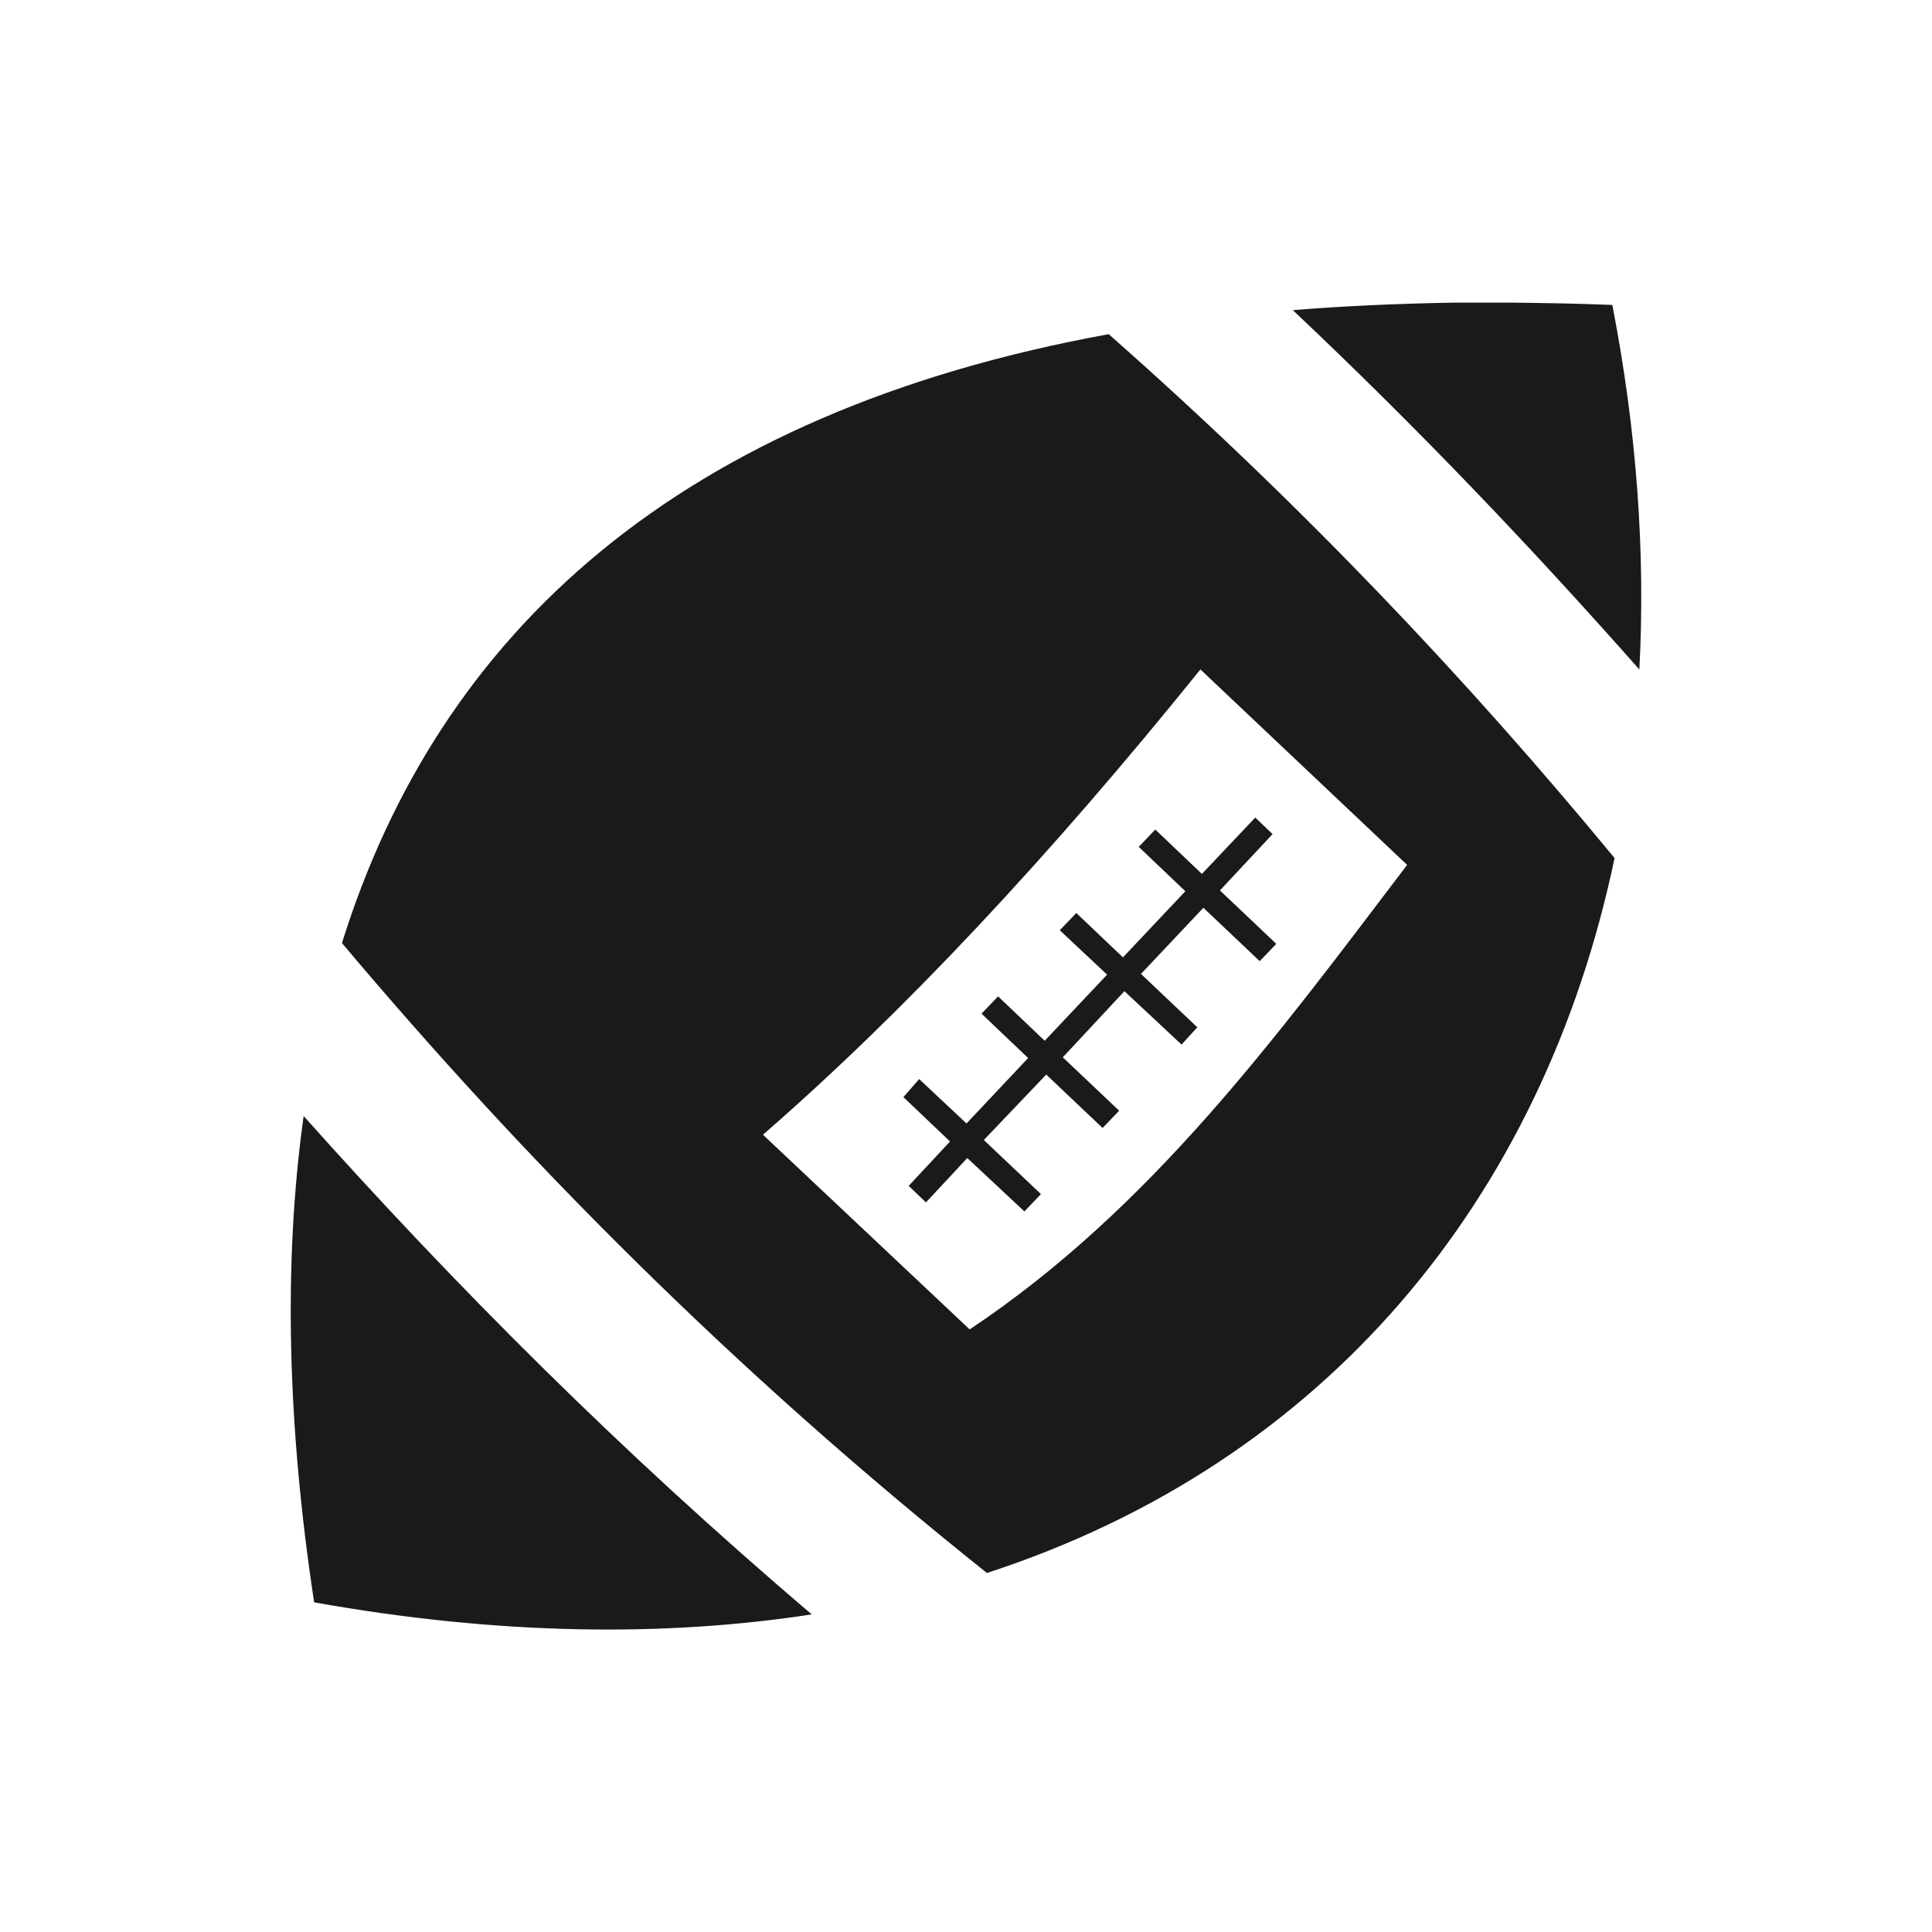 <?xml version="1.0" encoding="UTF-8" standalone="no"?>
<!-- Created with Inkscape (http://www.inkscape.org/) -->

<svg
   xmlns:dc="http://purl.org/dc/elements/1.1/"
   xmlns:cc="http://creativecommons.org/ns#"
   xmlns:rdf="http://www.w3.org/1999/02/22-rdf-syntax-ns#"
   xmlns:svg="http://www.w3.org/2000/svg"
   xmlns="http://www.w3.org/2000/svg"
   xmlns:sodipodi="http://sodipodi.sourceforge.net/DTD/sodipodi-0.dtd"
   xmlns:inkscape="http://www.inkscape.org/namespaces/inkscape"
   width="30"
   height="30"
   id="svg2"
   sodipodi:version="0.32"
   inkscape:version="0.48.4 r9939"
   sodipodi:docname="building.svg"
   inkscape:output_extension="org.inkscape.output.svg.inkscape"
   version="1.1">
  <defs
     id="defs4" />
  <sodipodi:namedview
     id="base"
     pagecolor="#ffffff"
     bordercolor="#666666"
     borderopacity="1.0"
     inkscape:pageopacity="0.0"
     inkscape:pageshadow="2"
     inkscape:zoom="10.276087"
     inkscape:cx="15.344828"
     inkscape:cy="14.482759"
     inkscape:document-units="px"
     inkscape:current-layer="layer1"
     inkscape:window-width="656"
     inkscape:window-height="1029"
     inkscape:window-x="0"
     inkscape:window-y="19"
     showgrid="false"
     inkscape:window-maximized="0" />
  <g
     inkscape:label="Capa 1"
     inkscape:groupmode="layer"
     id="layer1"
     transform="translate(0,-1022.362)">
    <path
       sodipodi:type="arc"
       style="color:#000000;fill:#1a1a1a;stroke:#d4d4d4;stroke-width:1.028;stroke-opacity:1;marker:none;visibility:visible;display:inline;overflow:visible;enable-background:accumulate"
       id="path16617-6-6"
       sodipodi:cx="15.16226"
       sodipodi:cy="16.56851"
       sodipodi:rx="14.008413"
       sodipodi:ry="14.008413"
       d="m 29.171,16.569 a 14.008,14.008 0 1 1 -28.017,0 14.008,14.008 0 1 1 28.017,0 z"
       transform="matrix(0.973,0,0,0.973,330.508,953.632)" />
    <path
       style="fill:#1a1a1a;stroke:#d4d4d4;stroke-width:1px;stroke-linecap:butt;stroke-linejoin:miter;stroke-opacity:1"
       d="m 345.296,957.89 0,11.863 0,0"
       id="path16623-6-2"
       inkscape:connector-curvature="0"
       inkscape:transform-center-y="-5.9314904" />
    <path
       style="fill:#1a1a1a;stroke:#d4d4d4;stroke-width:1px;stroke-linecap:butt;stroke-linejoin:miter;stroke-opacity:1"
       d="m 357.159,969.753 -1.709,0 0,0"
       id="path16623-4-2-0"
       inkscape:connector-curvature="0"
       inkscape:transform-center-x="-0.854382" />
    <path
       style="fill:#1a1a1a;stroke:#d4d4d4;stroke-width:1px;stroke-linecap:butt;stroke-linejoin:miter;stroke-opacity:1"
       d="m 345.296,981.616 0,-2.018 0,0"
       id="path16623-4-3-9-0"
       inkscape:connector-curvature="0"
       inkscape:transform-center-y="1.0091015" />
    <path
       style="fill:#1a1a1a;stroke:#d4d4d4;stroke-width:1px;stroke-linecap:butt;stroke-linejoin:miter;stroke-opacity:1"
       d="m 333.433,969.753 11.863,0 0,0"
       id="path16623-4-3-4-1-0"
       inkscape:connector-curvature="0"
       inkscape:transform-center-x="5.9315" />
    <path
       inkscape:connector-curvature="0"
       sodipodi:nodetypes="cccccccccccccc"
       id="path9518-0-7"
       d="m 15,1025.992 -11.242,9.924 2.248,0 0,12.818 6.745,0 0,-7.564 4.651,0 1.3e-5,7.564 6.591,0 0,-12.818 2.248,0 -11.242,-9.924 0,0 0,0 z"
       style="font-size:12px;fill:none;stroke:none" />
    <path
       style="fill:#1a1a1a;fill-opacity:1;stroke:none"
       d="m 22.585,1027.061 c -0.872,0.015 -1.704,0.051 -2.51,0.117 1.957,1.845 3.724,3.706 5.381,5.58 0.095,-1.8 -0.038,-3.699 -0.42,-5.661 -0.53,-0.022 -1.057,-0.03 -1.564,-0.036 -0.3,0 -0.596,0 -0.887,0 z m -5.369,0.49 c -6.652,1.213 -10.395,4.613 -11.906,9.455 2.819,3.347 6.058,6.625 10.015,9.781 5.258,-1.713 8.633,-5.802 9.746,-11.101 -2.283,-2.769 -4.852,-5.486 -7.856,-8.136 z m 1.424,5.206 3.21,3.035 c -2.01,2.645 -3.971,5.332 -6.793,7.213 l -3.21,-3.023 c 2.179,-1.895 4.442,-4.309 6.793,-7.225 z m 0.852,2.3 -0.829,0.875 -0.724,-0.689 -0.257,0.269 0.724,0.689 -0.969,1.027 -0.724,-0.689 -0.257,0.268 0.735,0.689 -0.969,1.027 -0.724,-0.689 -0.257,0.268 0.724,0.689 -0.957,1.016 -0.735,-0.689 -0.245,0.28 0.724,0.689 -0.642,0.689 0.268,0.257 0.642,-0.689 0.887,0.829 0.257,-0.269 -0.887,-0.84 0.969,-1.016 0.875,0.829 0.257,-0.268 -0.875,-0.829 0.957,-1.027 0.887,0.829 0.245,-0.268 -0.875,-0.829 0.969,-1.027 0.875,0.829 0.257,-0.269 -0.875,-0.829 0.817,-0.875 -0.268,-0.257 z m -14.777,4.634 c -0.32,2.294 -0.25,4.833 0.163,7.552 2.841,0.508 5.426,0.542 7.727,0.187 -2.998,-2.55 -5.56,-5.129 -7.891,-7.739 z"
       id="path28953-0"
       inkscape:connector-curvature="0" />
  </g>
</svg>
